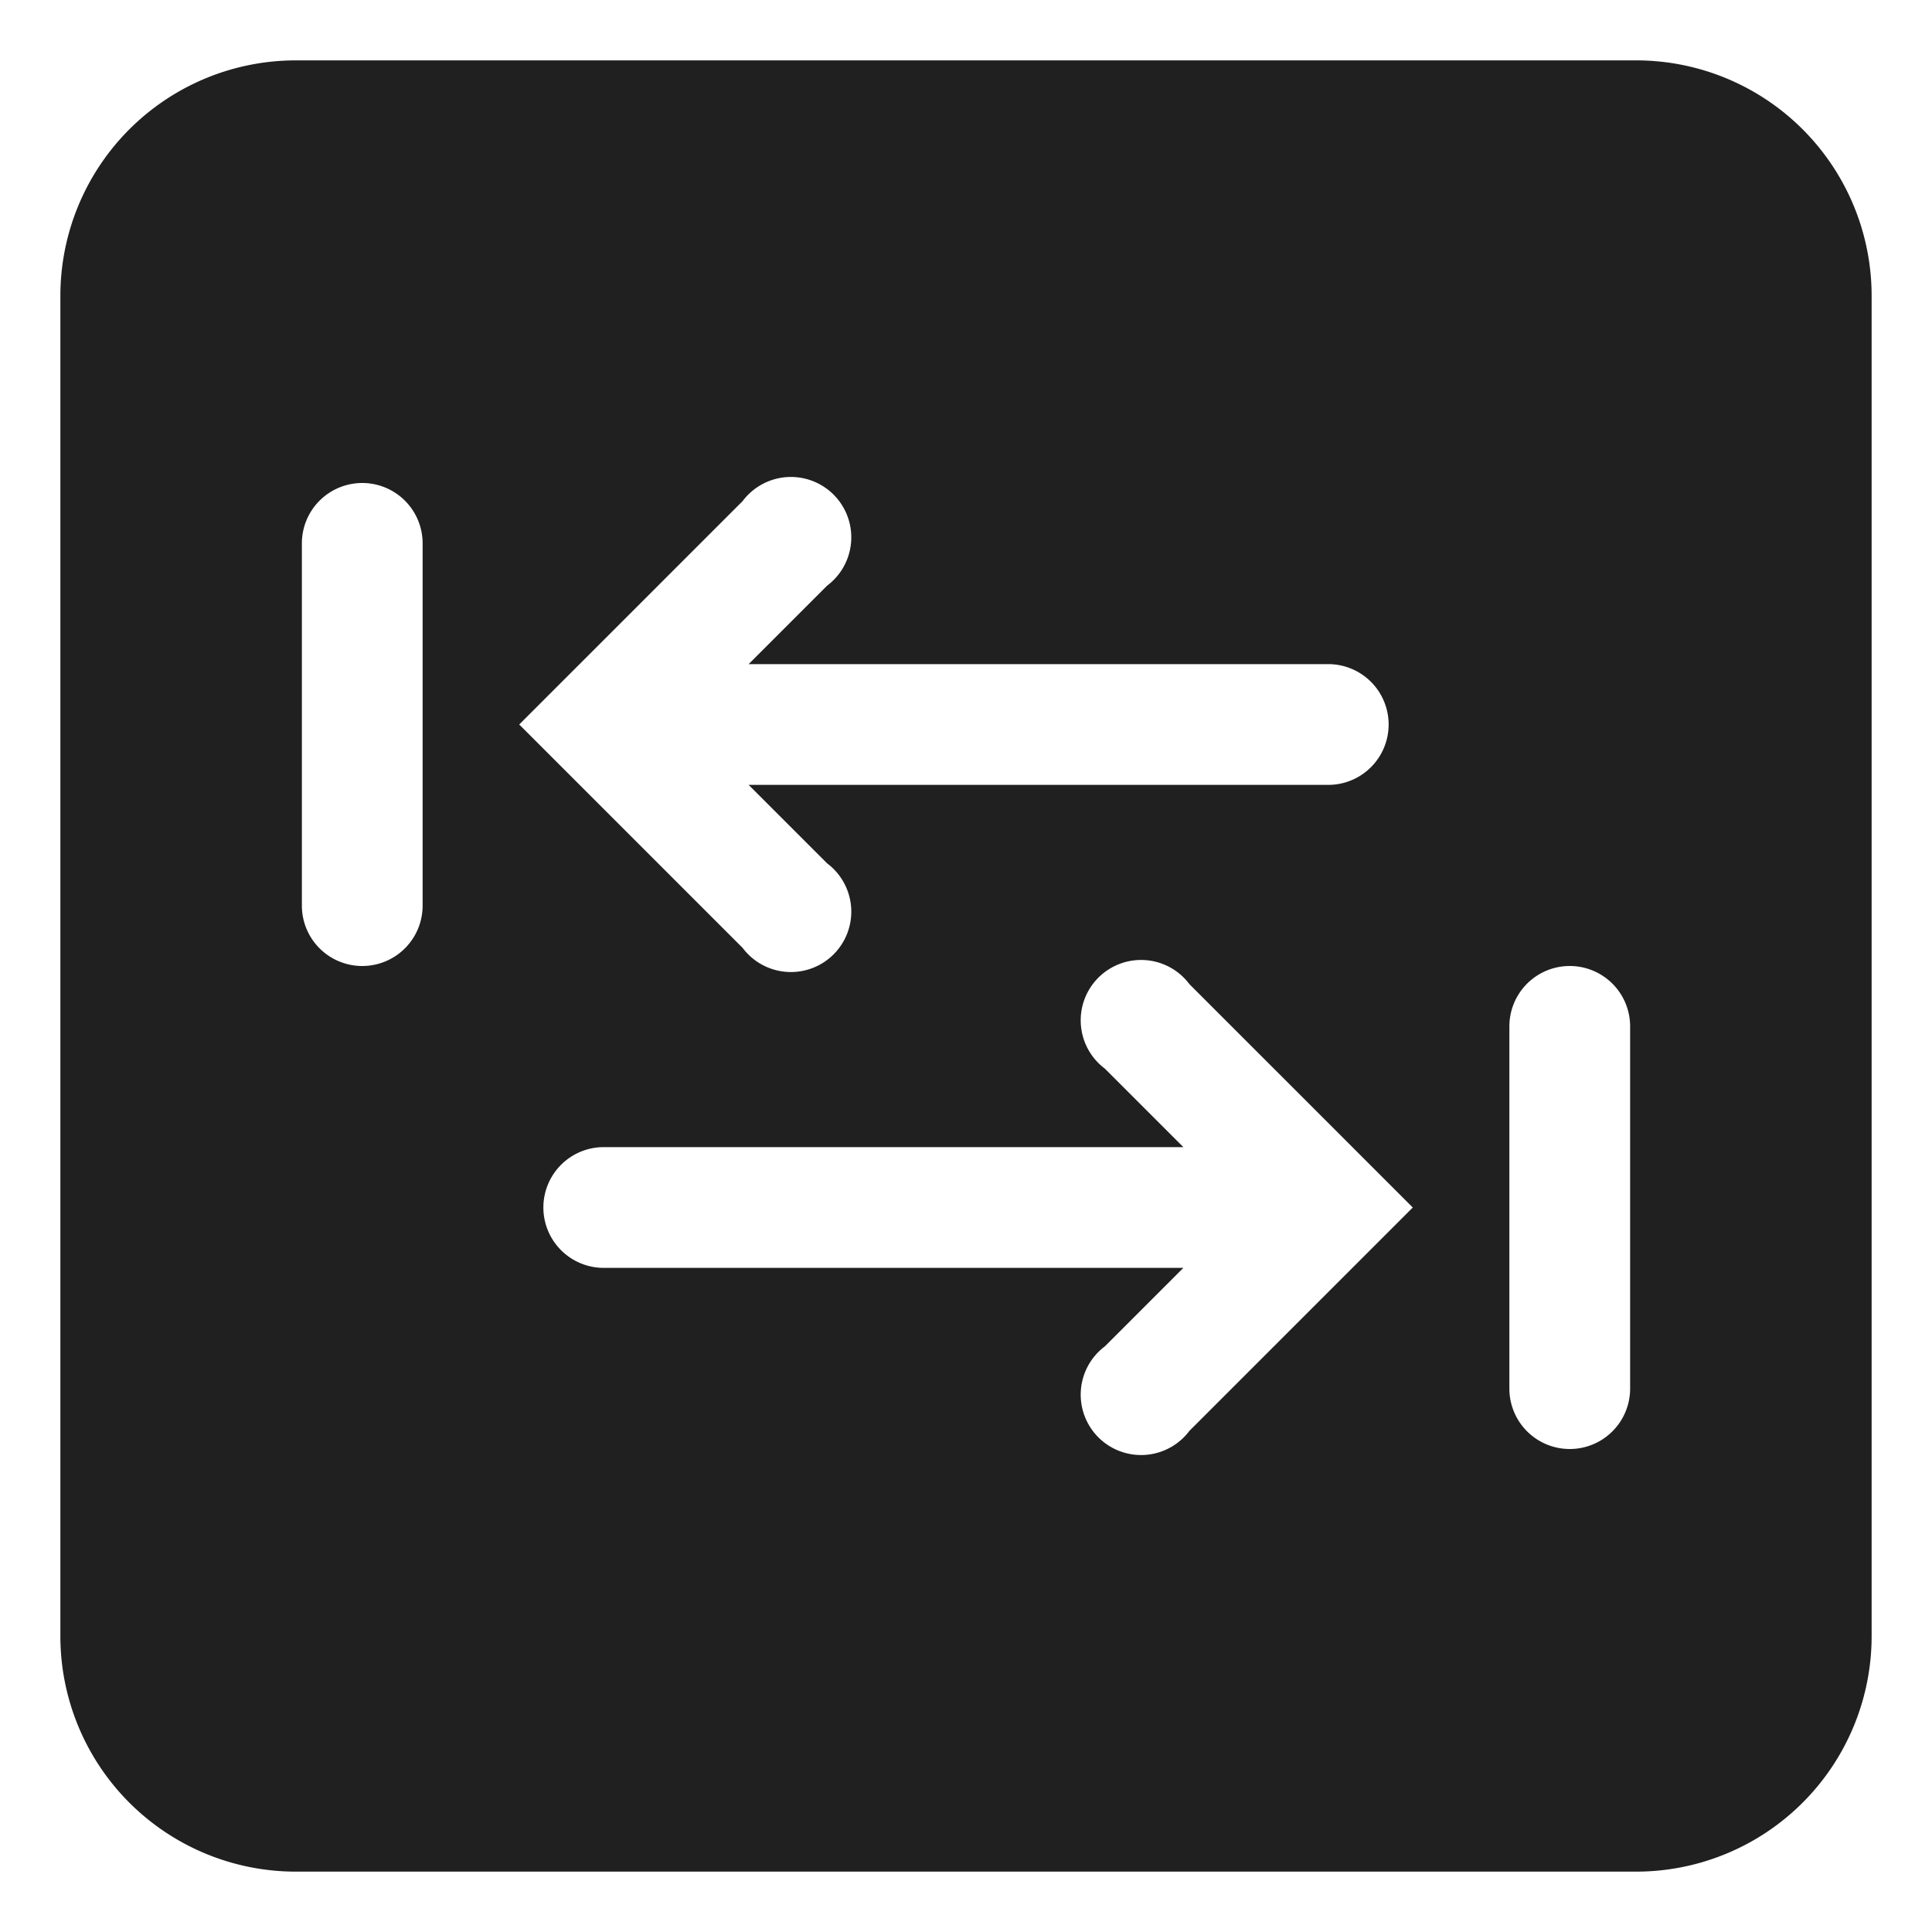 <svg xmlns="http://www.w3.org/2000/svg" viewBox="0 0 64 64" aria-labelledby="title" aria-describedby="desc"><path data-name="layer1" d="M54.2 2H9.8A7.8 7.8 0 0 0 2 9.8v44.4A7.8 7.8 0 0 0 9.8 62h44.4a7.8 7.8 0 0 0 7.8-7.8V9.8A7.8 7.8 0 0 0 54.2 2zM14 30a2 2 0 1 1-4 0V18a2 2 0 1 1 4 0zm10.6-13.4a2 2 0 1 1 2.8 2.8L24.8 22H44a2 2 0 0 1 0 4H24.8l2.6 2.6a2 2 0 1 1-2.8 2.8l-6-6-1.4-1.4zm20.8 24.8l-6 6a2 2 0 1 1-2.8-2.8l2.6-2.6H20a2 2 0 0 1 0-4h19.2l-2.6-2.6a2 2 0 1 1 2.8-2.8l7.4 7.4zM54 46a2 2 0 1 1-4 0V34a2 2 0 0 1 4 0z" fill="#202020"/></svg>